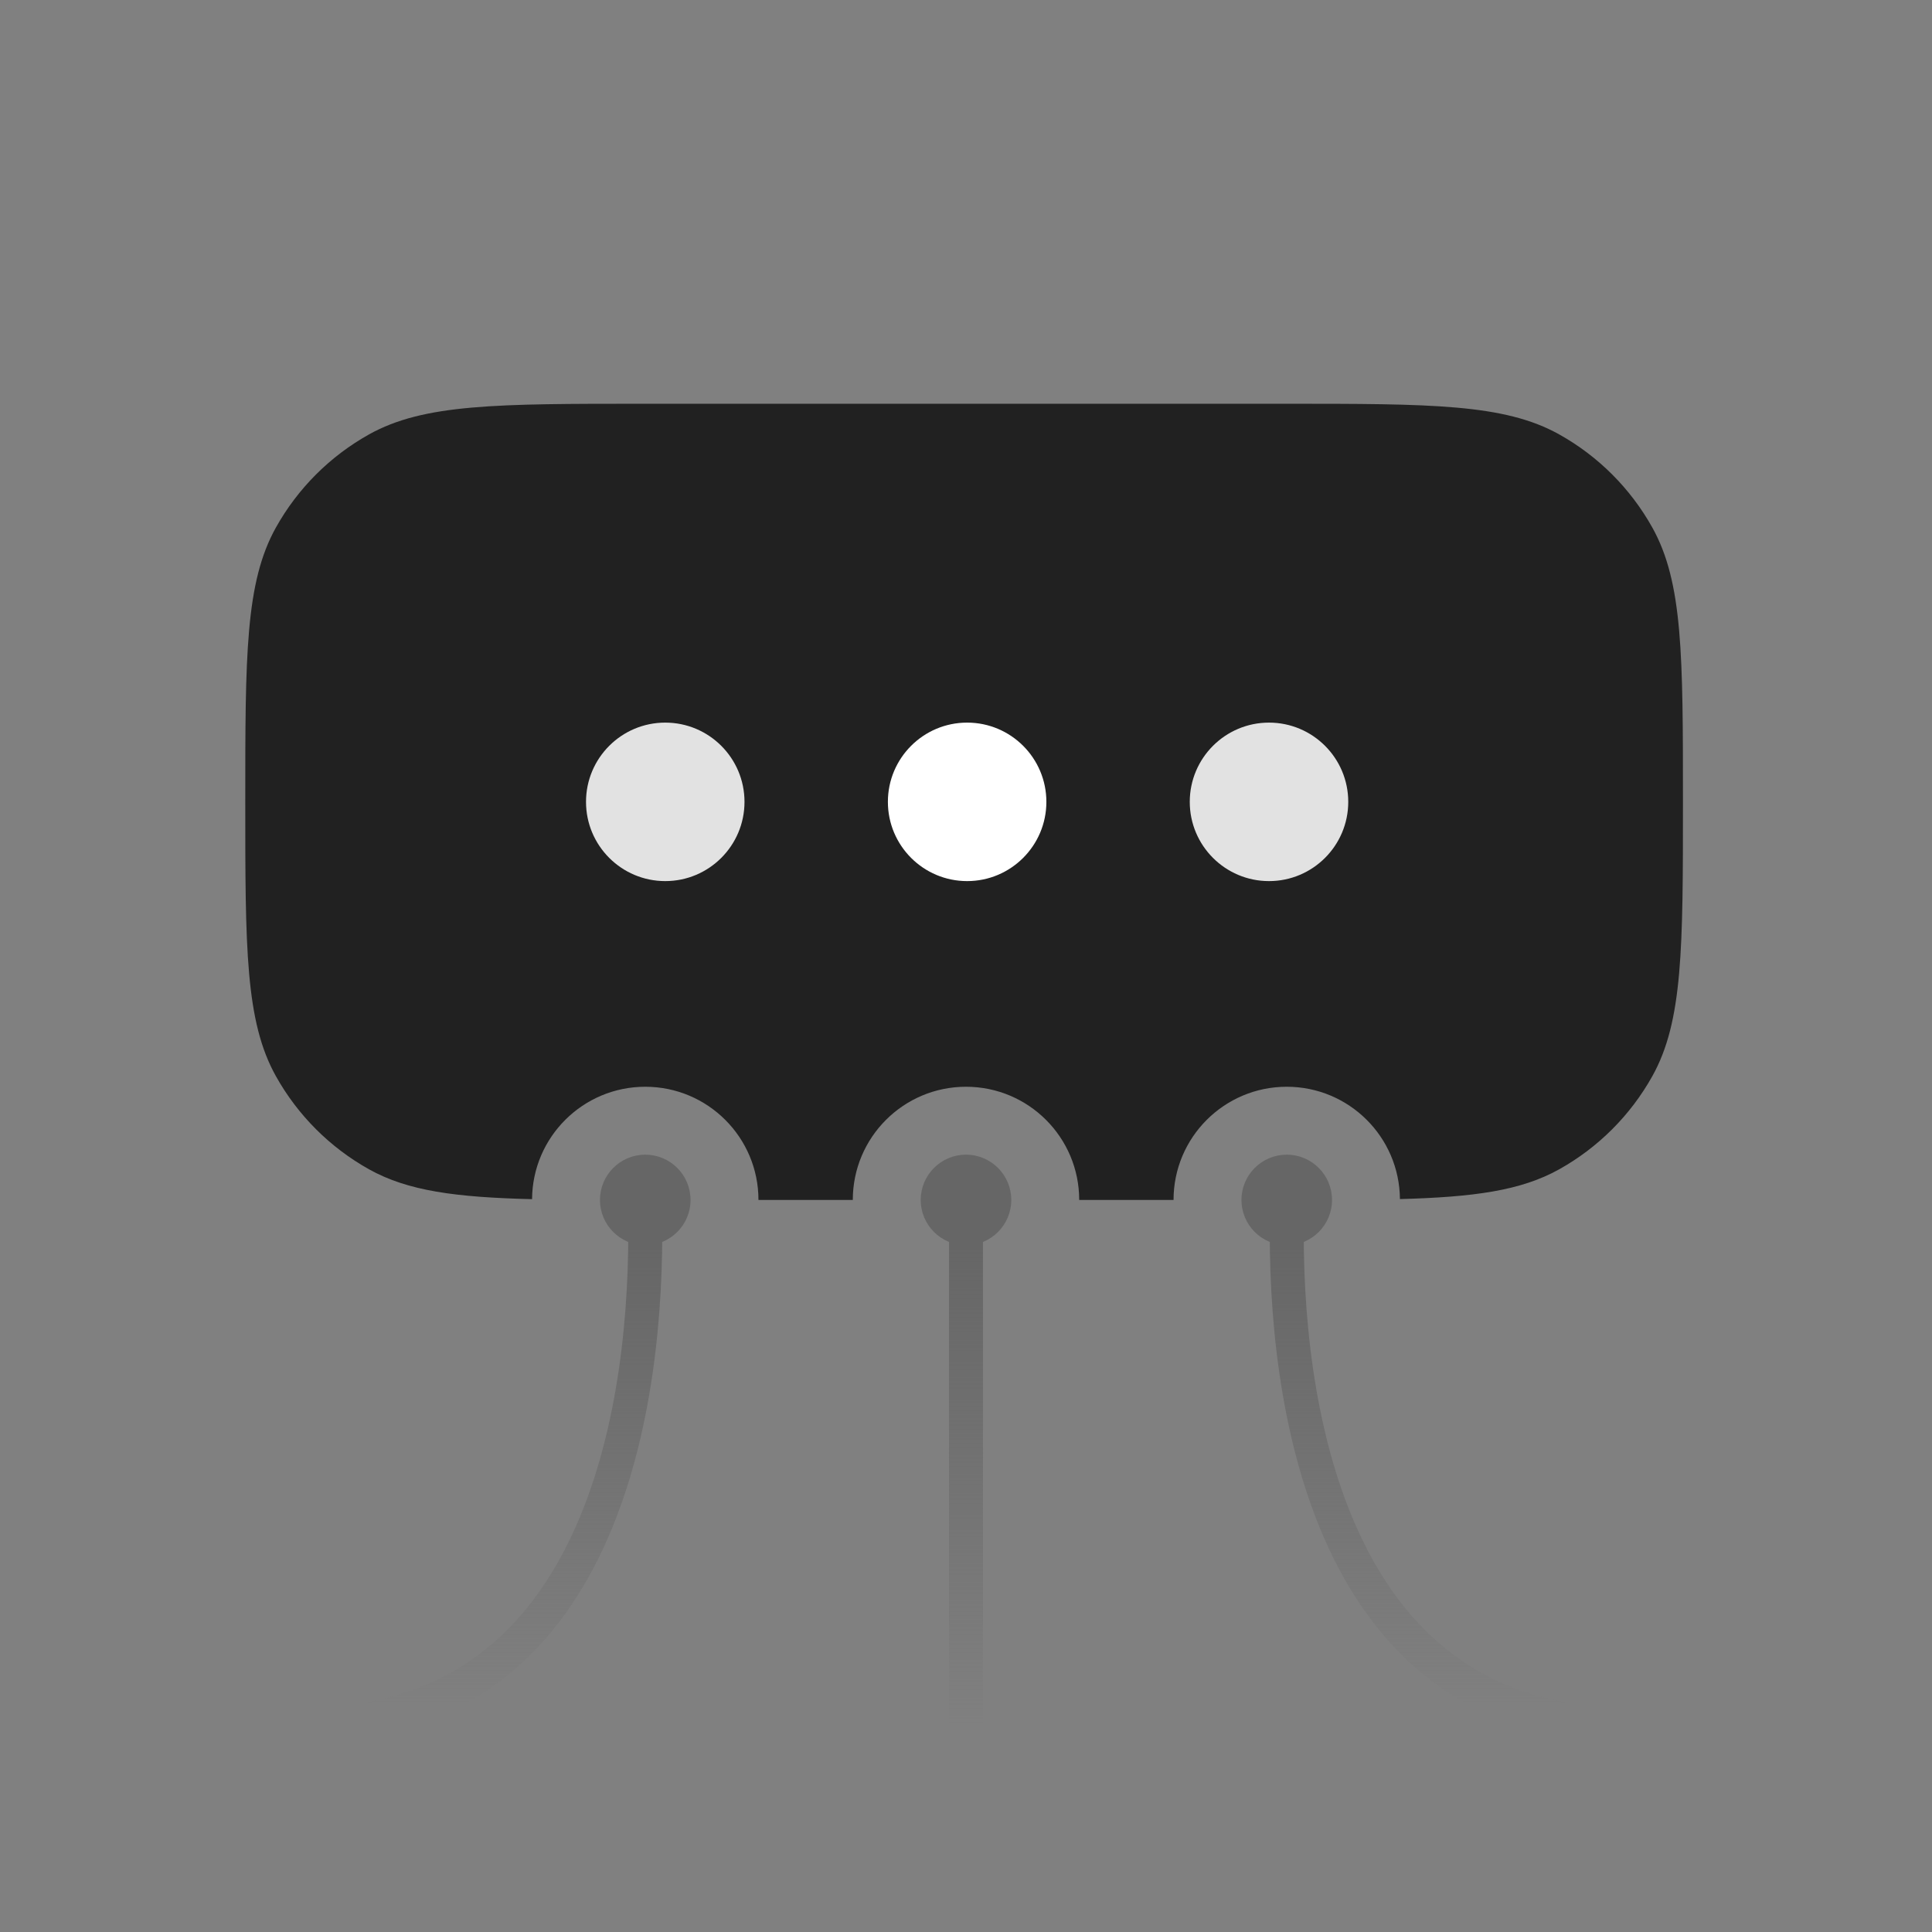 <svg width="512" height="512" viewBox="0 0 512 512" fill="none" xmlns="http://www.w3.org/2000/svg">
<rect x="0" y="0" width="512" height="512" fill="#808080" stroke="none"/>
<path d="M340.5 107C379.272 107 398.659 107 413.203 115.122C423.555 120.903 432.097 129.445 437.878 139.797C446 154.341 446 173.728 446 212.5C446 251.272 446 270.659 437.878 285.203C432.097 295.555 423.555 304.097 413.203 309.878C403.098 315.521 390.655 317.241 370.996 317.767C370.871 301.306 357.491 288 341 288C324.431 288 311 301.431 311 318H286C286 301.431 272.569 288 256 288C239.431 288 226 301.431 226 318H201C201 301.431 187.569 288 171 288C154.501 288 141.114 301.319 141.002 317.792C120.765 317.298 108.072 315.616 97.797 309.878C87.445 304.097 78.903 295.555 73.122 285.203C65 270.659 65 251.272 65 212.5C65 173.728 65 154.341 73.122 139.797C78.903 129.445 87.445 120.903 97.797 115.122C112.341 107 131.728 107 170.5 107H340.5Z" fill="#212121"/>
<circle cx="176.3" cy="212.5" r="21" fill="#E2E2E2"/>
<circle cx="256.3" cy="212.5" r="21" fill="white"/>
<circle cx="336.3" cy="212.5" r="21" fill="#E2E2E2"/>
<circle cx="171" cy="318" r="12" fill="#666666"/>
<circle cx="256" cy="318" r="12" fill="#666666"/>
<circle cx="341" cy="318" r="12" fill="#666666"/>
<path d="M256 327V457" stroke="url(#paint0_linear_4_300)" stroke-width="9"/>
<path d="M171 327C171 378.071 156.922 457 81 457" stroke="url(#paint1_linear_4_300)" stroke-width="9"/>
<path d="M341 327C341 378.071 355.078 457 431 457" stroke="url(#paint2_linear_4_300)" stroke-width="9"/>
<defs>
<linearGradient id="paint0_linear_4_300" x1="256.5" y1="331.194" x2="256.5" y2="457" gradientUnits="userSpaceOnUse">
<stop stop-color="#666666"/>
<stop offset="1" stop-color="#666666" stop-opacity="0"/>
</linearGradient>
<linearGradient id="paint1_linear_4_300" x1="126" y1="331.194" x2="126" y2="451.457" gradientUnits="userSpaceOnUse">
<stop stop-color="#666666"/>
<stop offset="1" stop-color="#666666" stop-opacity="0"/>
</linearGradient>
<linearGradient id="paint2_linear_4_300" x1="386" y1="331.194" x2="386" y2="451.457" gradientUnits="userSpaceOnUse">
<stop stop-color="#666666"/>
<stop offset="1" stop-color="#666666" stop-opacity="0"/>
</linearGradient>
</defs>
</svg>
